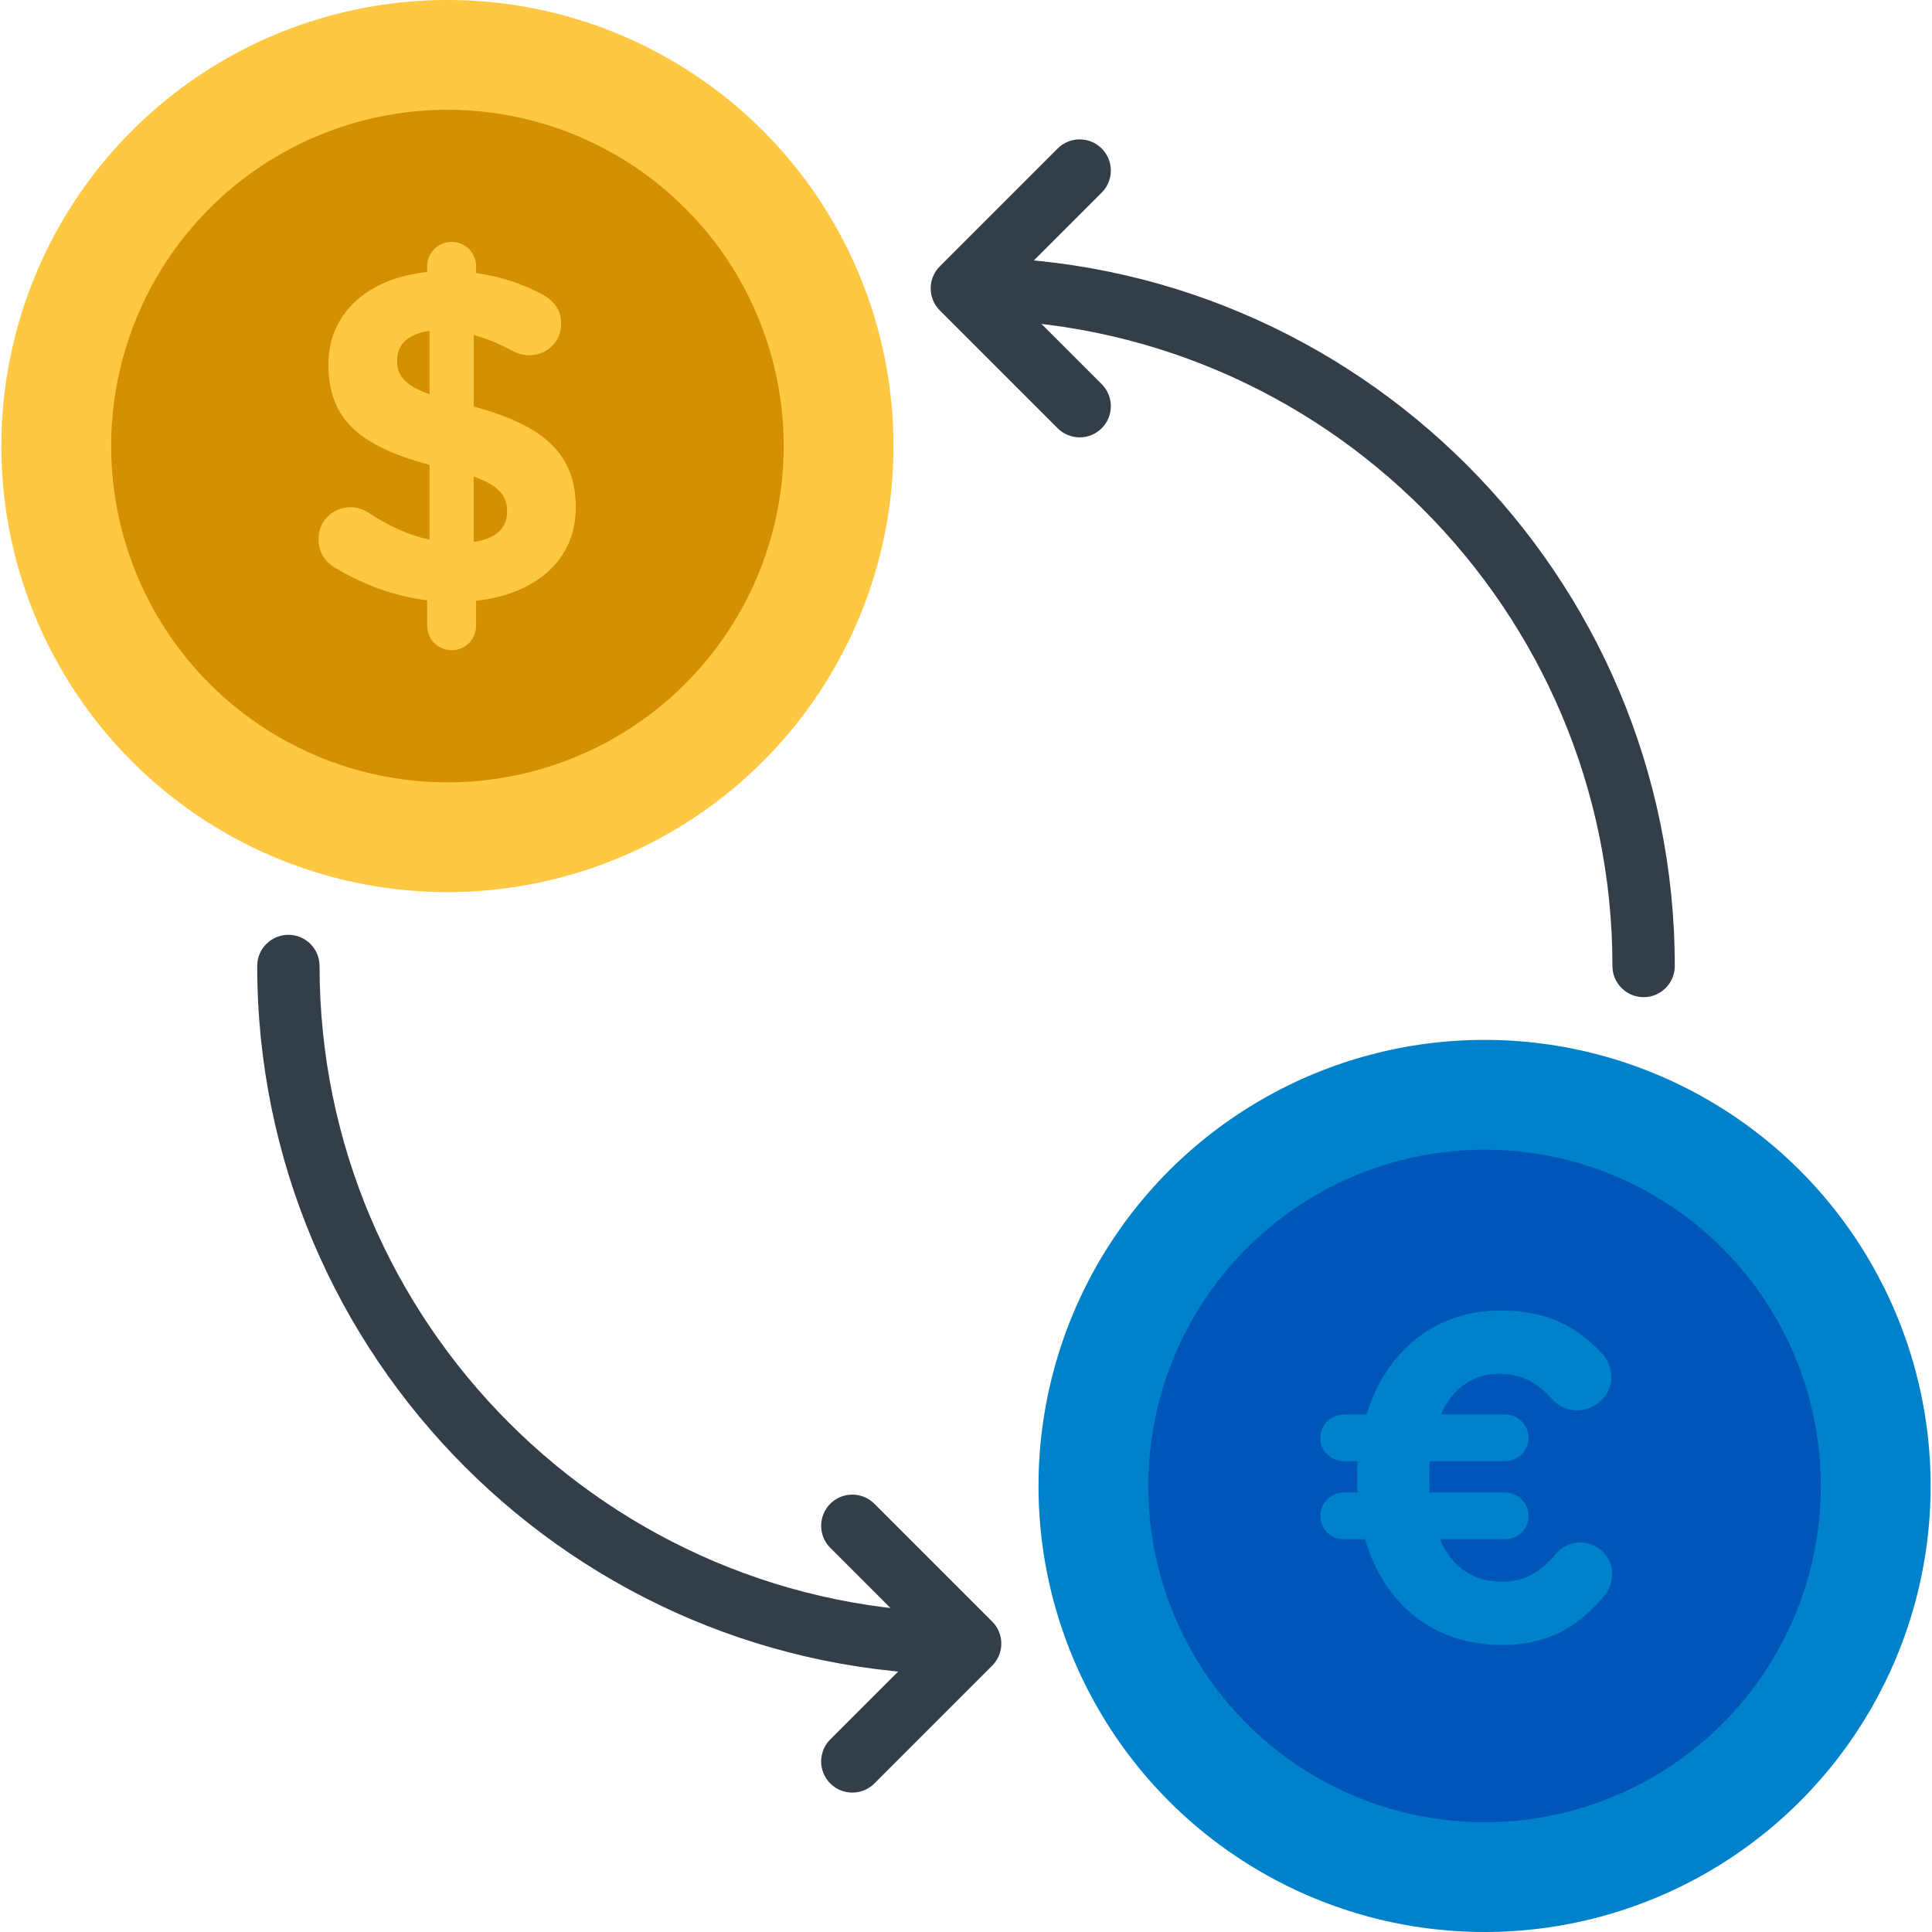<?xml version="1.0" encoding="iso-8859-1"?>
<!-- Generator: Adobe Illustrator 19.0.0, SVG Export Plug-In . SVG Version: 6.00 Build 0)  -->
<svg version="1.1" id="Layer_1" xmlns="http://www.w3.org/2000/svg" xmlns:xlink="http://www.w3.org/1999/xlink" x="0px" y="0px"
	 viewBox="0 0 512.004 512.004" style="enable-background:new 0 0 512.004 512.004;" xml:space="preserve">
<circle style="fill:#FFC843;" cx="118.574" cy="118.211" r="118.211"/>
<circle style="fill:#D49000;" cx="118.574" cy="118.211" r="89.118"/>
<path style="fill:#FFC843;" d="M119.689,64.11c3.614,0,6.481,2.868,6.481,6.482v1.746c6.73,0.996,12.714,2.991,18.074,5.983
	c2.368,1.371,4.487,3.74,4.487,7.479c0,4.735-3.74,8.351-8.475,8.351c-1.494,0-2.991-0.373-4.362-1.121
	c-3.491-1.87-6.981-3.367-10.346-4.24v18.946c18.945,5.111,27.047,12.84,27.047,26.8c0,13.96-10.719,22.935-26.425,24.68v6.607
	c0,3.614-2.867,6.482-6.481,6.482c-3.615,0-6.482-2.867-6.482-6.482v-6.731c-8.85-1.122-17.202-4.238-24.555-8.725
	c-2.618-1.621-4.239-4.113-4.239-7.478c0-4.861,3.74-8.477,8.6-8.477c1.622,0,3.367,0.623,4.862,1.621
	c5.234,3.365,10.221,5.733,15.954,6.981v-19.82c-17.95-4.861-26.8-11.718-26.8-26.55c0-13.71,10.471-22.935,26.177-24.555v-1.497
	C113.207,66.976,116.072,64.11,119.689,64.11z M113.829,104.496V87.668c-5.983,0.873-8.6,3.864-8.6,7.851
	C105.229,99.384,106.974,102.002,113.829,104.496z M125.546,126.307v17.325c5.858-0.871,8.85-3.613,8.85-8.101
	C134.396,131.418,132.276,128.677,125.546,126.307z"/>
<g>
	<path style="fill:#333E48;" d="M256,443.836c-103.573,0-187.834-84.263-187.834-187.836c0-4.563,3.697-8.26,8.26-8.26
		s8.26,3.697,8.26,8.26c0,94.464,76.851,171.316,171.315,171.316c4.563,0,8.26,3.697,8.26,8.26S260.563,443.836,256,443.836z"/>
	<path style="fill:#333E48;" d="M225.874,475.062c-2.113,0-4.228-0.806-5.841-2.418c-3.226-3.227-3.226-8.456,0-11.681
		l25.388-25.387l-25.385-25.384c-3.227-3.226-3.227-8.456-0.001-11.68c3.227-3.227,8.457-3.226,11.681-0.001l31.227,31.224
		c1.549,1.548,2.42,3.651,2.42,5.841s-0.87,4.291-2.418,5.841l-31.227,31.227C230.101,474.256,227.987,475.062,225.874,475.062z"/>
	<path style="fill:#333E48;" d="M435.578,264.26c-4.563,0-8.26-3.697-8.26-8.26c0-94.464-76.851-171.315-171.316-171.315
		c-4.563,0-8.26-3.697-8.26-8.26s3.697-8.26,8.26-8.26c103.573,0,187.836,84.263,187.836,187.834
		C443.838,260.563,440.14,264.26,435.578,264.26z"/>
	<path style="fill:#333E48;" d="M286.128,115.909c-2.113,0-4.228-0.806-5.84-2.418l-31.227-31.226
		c-1.549-1.548-2.42-3.651-2.42-5.841c0-2.19,0.87-4.291,2.418-5.841l31.227-31.227c3.227-3.225,8.456-3.225,11.681,0
		c3.226,3.227,3.226,8.456,0,11.681L266.58,76.424l25.387,25.384c3.227,3.226,3.227,8.456,0.001,11.68
		C290.355,115.103,288.241,115.909,286.128,115.909z"/>
</g>
<circle style="fill:#0082CA;" cx="393.43" cy="393.794" r="118.211"/>
<circle style="fill:#0055B8;" cx="393.43" cy="393.794" r="89.118"/>
<path style="fill:#0082CA;" d="M425.426,422.599c-6.734,8.203-14.937,13.345-27.303,13.345c-18.733,0-31.466-11.264-36.364-28.037
	h-5.632c-3.427,0-6.244-2.694-6.244-6.122s2.817-6.244,6.244-6.244h3.674c-0.122-1.225-0.122-2.449-0.122-3.795
	c0-1.47,0-3.062,0.122-4.531h-3.674c-3.427,0-6.244-2.693-6.244-6.122c0-3.427,2.817-6.244,6.244-6.244h6
	c5.02-16.161,17.507-27.548,35.628-27.548c12.734,0,20.324,4.53,26.69,11.264c1.225,1.224,2.571,3.551,2.571,6.366
	c0,4.897-4.163,8.815-9.06,8.815c-3.184,0-5.264-1.469-6.489-2.816c-3.918-4.407-8.081-6.857-14.08-6.857
	c-7.223,0-12.488,4.041-15.549,10.774h17.018c3.427,0,6.244,2.817,6.244,6.244c0,3.428-2.817,6.122-6.244,6.122H378.9
	c-0.122,1.348-0.122,2.817-0.122,4.286c0,1.469,0,2.816,0.122,4.041h19.957c3.427,0,6.244,2.816,6.244,6.244
	c0,3.427-2.817,6.122-6.244,6.122h-17.264c3.06,7.224,8.693,11.264,16.529,11.264c6.122,0,10.039-2.571,14.324-7.469
	c1.47-1.715,3.552-2.938,6.366-2.938c4.653,0,8.449,3.795,8.449,8.448C427.262,419.416,426.282,421.497,425.426,422.599z"/>
<g>
</g>
<g>
</g>
<g>
</g>
<g>
</g>
<g>
</g>
<g>
</g>
<g>
</g>
<g>
</g>
<g>
</g>
<g>
</g>
<g>
</g>
<g>
</g>
<g>
</g>
<g>
</g>
<g>
</g>
</svg>
